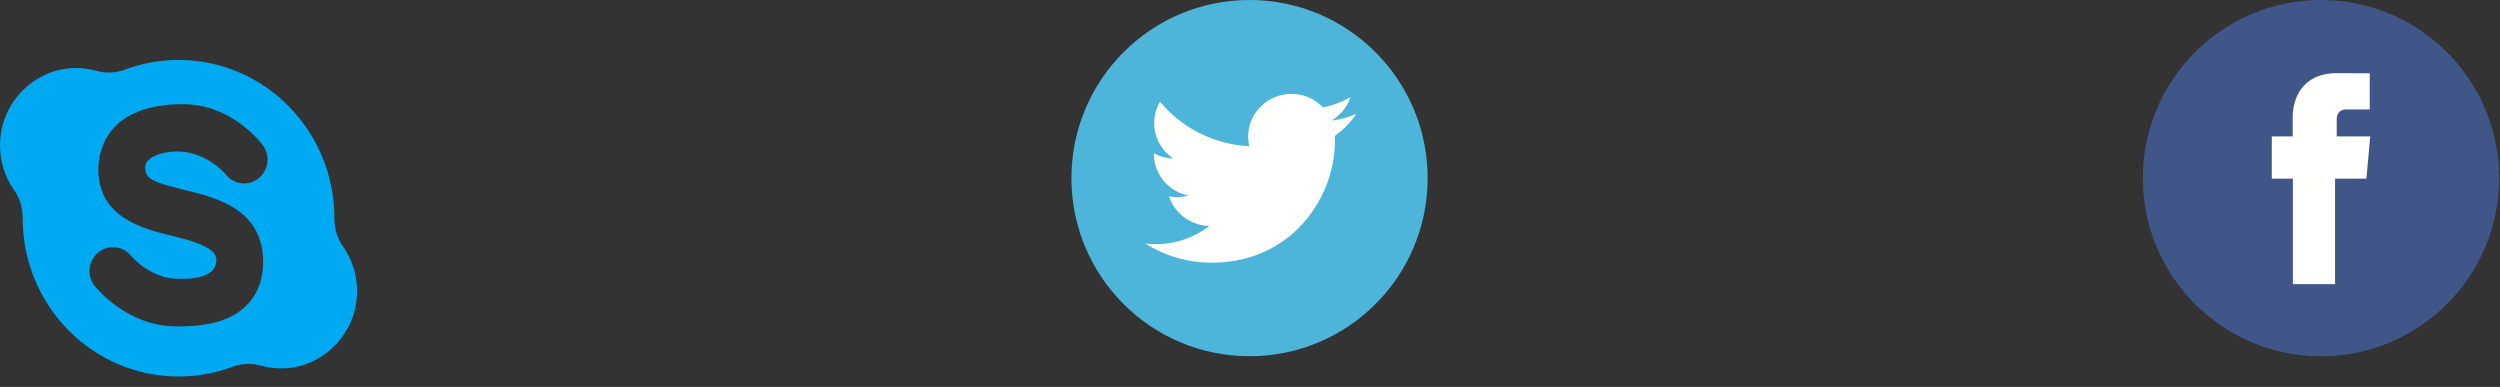 <?xml version="1.0" encoding="UTF-8"?>
<svg width="84px" height="13px" viewBox="0 0 84 13" version="1.1" xmlns="http://www.w3.org/2000/svg" xmlns:xlink="http://www.w3.org/1999/xlink">
    <rect x="0" y="0" width="84" height="13" fill="#333333" stroke="none"/>
    <!-- Generator: Sketch 47.1 (45422) - http://www.bohemiancoding.com/sketch -->
    <title>redes sociales</title>
    <desc>Created with Sketch.</desc>
    <defs></defs>
    <g id="Page-1" stroke="none" stroke-width="1" fill="none" fill-rule="evenodd">
        <g id="Mobile" transform="translate(-29, -346)">
            <g id="profile" transform="translate(11, 162)">
                <g transform="translate(0, 30)" id="redes-sociales">
                    <g transform="translate(18, 154)">
                        <g id="Group-29" transform="translate(0, 2)" fill-rule="nonzero" fill="#00AAF2">
                            <g id="Layer_1-Copy">
                                <path d="M11.514,6.261 C11.324,5.994 11.236,5.668 11.236,5.338 C11.236,5.336 11.236,5.334 11.236,5.332 C11.236,2.395 8.891,0.014 5.999,0.014 C5.366,0.014 4.76,0.129 4.199,0.338 C3.895,0.451 3.562,0.472 3.251,0.383 C2.976,0.305 2.682,0.271 2.378,0.293 C1.099,0.382 0.07,1.446 0.004,2.746 C-0.028,3.366 0.155,3.942 0.484,4.403 C0.674,4.67 0.762,4.997 0.762,5.327 L0.762,5.332 C0.762,8.269 3.107,10.65 5.999,10.65 C6.632,10.65 7.238,10.536 7.799,10.327 C8.103,10.214 8.436,10.192 8.747,10.281 C9.022,10.36 9.316,10.393 9.62,10.372 C10.899,10.283 11.928,9.219 11.994,7.919 C12.026,7.298 11.843,6.723 11.514,6.261 Z M6.191,4.379 C7.247,4.634 8.842,5.019 8.842,6.804 C8.842,7.683 8.416,8.354 7.642,8.693 C7.089,8.934 6.464,8.967 5.925,8.967 C4.269,8.967 3.223,7.659 3.179,7.604 C2.908,7.258 2.964,6.755 3.304,6.48 C3.644,6.204 4.14,6.261 4.411,6.606 C4.413,6.609 5.039,7.339 5.925,7.367 C6.992,7.402 7.235,7.079 7.267,6.804 C7.305,6.468 7.011,6.221 5.826,5.935 C4.822,5.693 3.304,5.326 3.304,3.682 C3.304,3.17 3.509,1.5 6.147,1.5 C7.813,1.5 8.796,2.832 8.837,2.889 C9.095,3.245 9.02,3.745 8.669,4.007 C8.32,4.268 7.83,4.193 7.572,3.841 C7.553,3.817 6.99,3.181 6.147,3.1 C5.509,3.038 4.879,3.272 4.879,3.617 C4.879,3.983 5.06,4.106 6.191,4.379 Z" id="Shape"></path>
                            </g>
                        </g>
                        <g id="Group-39" transform="translate(72, 0)">
                            <g id="Group-6-Copy">
                                <path d="M5.985,0 C9.291,0 11.971,2.68 11.971,5.985 C11.971,9.291 9.291,11.971 5.985,11.971 C2.68,11.971 0,9.291 0,5.985 C0,2.68 2.68,0 5.985,0" id="Fill-6" fill="#405689"></path>
                                <path d="M6.513,4.584 L6.513,4.017 C6.513,3.742 6.697,3.677 6.826,3.677 L7.623,3.677 L7.623,2.463 L6.526,2.458 C5.311,2.458 5.034,3.364 5.034,3.944 L5.034,4.584 L4.332,4.584 L4.332,6.003 L5.04,6.003 L5.04,9.547 L6.458,9.547 L6.458,6.003 L7.51,6.003 L7.562,5.446 L7.64,4.584 L6.513,4.584" id="Fill-12" fill="#FFFFFE"></path>
                            </g>
                        </g>
                        <g id="Group-38" transform="translate(36, 0)">
                            <g id="Group-14">
                                <path d="M11.969,5.985 C11.969,9.291 9.289,11.969 5.984,11.969 C2.678,11.969 0,9.291 0,5.985 C0,2.68 2.678,0 5.984,0 C9.289,0 11.969,2.68 11.969,5.985 Z" id="Fill-11" fill="#4EB5DA"></path>
                                <path d="M9.573,3.826 C9.312,3.94 9.032,4.017 8.739,4.051 C9.038,3.875 9.27,3.593 9.377,3.26 C9.097,3.424 8.786,3.543 8.453,3.606 C8.19,3.33 7.812,3.155 7.393,3.155 C6.59,3.155 5.938,3.797 5.938,4.587 C5.938,4.7 5.951,4.809 5.976,4.913 C4.767,4.853 3.695,4.282 2.978,3.418 C2.853,3.628 2.781,3.875 2.781,4.138 C2.781,4.633 3.038,5.071 3.428,5.328 C3.19,5.32 2.965,5.257 2.769,5.149 L2.769,5.167 C2.769,5.351 2.805,5.526 2.869,5.687 C3.046,6.135 3.446,6.474 3.936,6.571 C3.814,6.604 3.685,6.622 3.553,6.622 C3.459,6.622 3.367,6.612 3.279,6.596 C3.463,7.164 4.001,7.578 4.638,7.59 C4.14,7.974 3.512,8.204 2.831,8.204 C2.713,8.204 2.599,8.197 2.483,8.183 C3.128,8.59 3.892,8.826 4.713,8.826 C6.987,8.826 8.385,7.251 8.753,5.617 C8.818,5.328 8.853,5.037 8.853,4.753 C8.853,4.691 8.851,4.629 8.848,4.568 C9.133,4.366 9.379,4.113 9.573,3.826" id="Fill-19" fill="#FFFFFE"></path>
                            </g>
                        </g>
                    </g>
                </g>
            </g>
        </g>
    </g>
</svg>